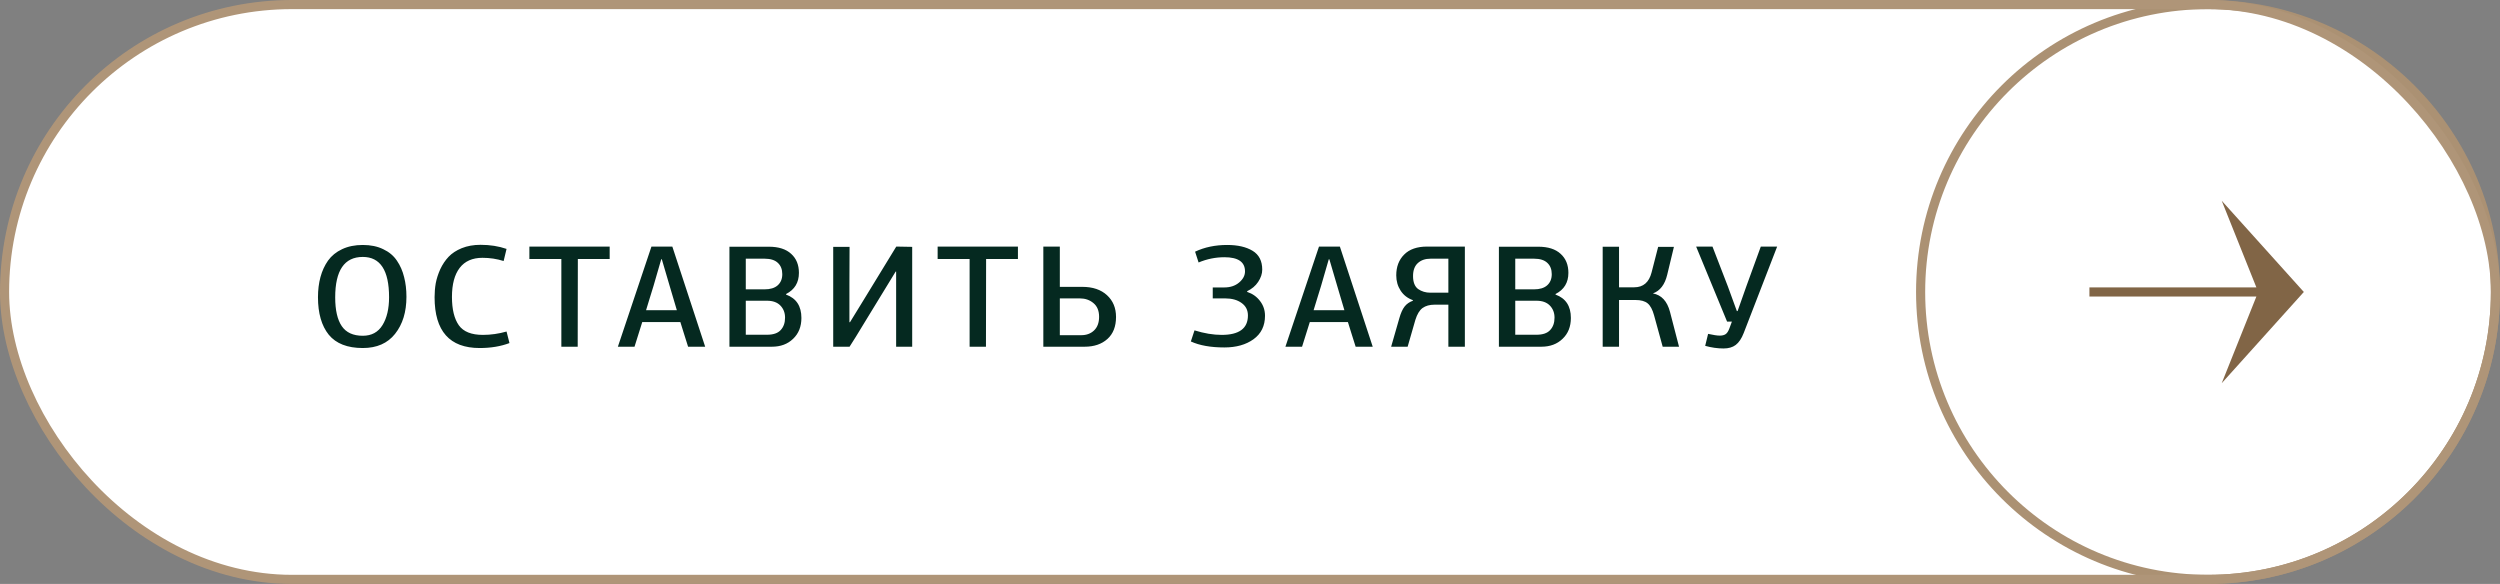 <?xml version="1.0" encoding="UTF-8"?> <svg xmlns="http://www.w3.org/2000/svg" width="274" height="64" viewBox="0 0 274 64" fill="none"><rect x="0" y="0" width="274" height="64" fill="#808080" stroke="none"/> <rect x="0.5" y="0.5" width="273" height="63" rx="31.5" fill="white"></rect> <path d="M44.546 32.528C44.546 34.192 44.13 35.547 43.298 36.592C42.477 37.627 41.298 38.144 39.762 38.144C38.077 38.144 36.834 37.659 36.034 36.688C35.245 35.707 34.85 34.336 34.85 32.576C34.85 31.776 34.941 31.04 35.122 30.368C35.304 29.696 35.581 29.093 35.954 28.56C36.338 28.027 36.85 27.611 37.49 27.312C38.141 27.003 38.898 26.848 39.762 26.848C40.626 26.848 41.373 27.003 42.002 27.312C42.642 27.611 43.144 28.032 43.506 28.576C43.869 29.109 44.13 29.707 44.29 30.368C44.461 31.019 44.546 31.739 44.546 32.528ZM42.642 32.576C42.642 29.632 41.682 28.16 39.762 28.16C37.746 28.16 36.738 29.637 36.738 32.592C36.738 33.989 36.978 35.04 37.458 35.744C37.938 36.448 38.706 36.8 39.762 36.8C40.722 36.8 41.442 36.411 41.922 35.632C42.402 34.853 42.642 33.835 42.642 32.576ZM52.67 26.832C53.705 26.832 54.654 26.981 55.518 27.28L55.198 28.608C54.462 28.373 53.689 28.256 52.878 28.256C51.779 28.256 50.947 28.624 50.382 29.36C49.817 30.096 49.534 31.157 49.534 32.544C49.534 33.899 49.785 34.933 50.286 35.648C50.787 36.352 51.667 36.704 52.926 36.704C53.79 36.704 54.654 36.581 55.518 36.336L55.838 37.6C54.878 37.963 53.79 38.144 52.574 38.144C49.278 38.144 47.63 36.288 47.63 32.576C47.63 32.053 47.673 31.541 47.758 31.04C47.854 30.539 48.019 30.027 48.254 29.504C48.499 28.981 48.803 28.528 49.166 28.144C49.529 27.76 50.009 27.445 50.606 27.2C51.214 26.955 51.902 26.832 52.67 26.832ZM63.316 38H61.524V28.384H58.02V27.024H66.82V28.384H63.332L63.316 38ZM77.287 38H75.415C75.309 37.659 75.154 37.168 74.951 36.528C74.749 35.877 74.621 35.467 74.567 35.296H70.391L69.543 38H67.719C68.135 36.752 68.754 34.907 69.575 32.464C70.407 30.011 71.015 28.197 71.399 27.024H73.687L77.287 38ZM74.183 34L73.415 31.408C73.373 31.269 73.079 30.272 72.535 28.416H72.471L71.623 31.344C71.613 31.387 71.479 31.819 71.223 32.64C70.978 33.461 70.839 33.915 70.807 34H74.183ZM86.154 32.224V32.288C87.274 32.693 87.834 33.547 87.834 34.848C87.834 35.797 87.53 36.56 86.922 37.136C86.325 37.712 85.552 38 84.602 38H79.946V27.04H84.266C85.333 27.04 86.149 27.301 86.714 27.824C87.28 28.336 87.562 29.029 87.562 29.904C87.562 30.971 87.093 31.744 86.154 32.224ZM86.042 34.816C86.042 34.283 85.872 33.84 85.53 33.488C85.189 33.136 84.698 32.96 84.058 32.96H81.738V36.688H84.058C84.752 36.688 85.253 36.517 85.562 36.176C85.882 35.835 86.042 35.381 86.042 34.816ZM85.226 31.28C85.568 30.981 85.738 30.571 85.738 30.048C85.738 29.525 85.578 29.115 85.258 28.816C84.938 28.507 84.453 28.352 83.802 28.352H81.738V31.712H83.802C84.421 31.712 84.896 31.568 85.226 31.28ZM98.232 27.024L99.976 27.056V38H98.216V29.76H98.168C97.379 31.04 96.205 32.96 94.648 35.52C94.04 36.533 93.528 37.36 93.112 38H91.32V27.056H93.112C93.112 27.973 93.107 29.349 93.096 31.184C93.096 33.019 93.096 34.395 93.096 35.312H93.16L94.712 32.784C96.856 29.285 98.029 27.365 98.232 27.024ZM108.061 38H106.269V28.384H102.765V27.024H111.565V28.384H108.077L108.061 38ZM114.349 38V27.024H116.157V31.44H118.621C119.763 31.44 120.664 31.744 121.325 32.352C121.987 32.96 122.317 33.755 122.317 34.736C122.317 35.781 122.003 36.587 121.373 37.152C120.744 37.717 119.912 38 118.877 38H114.349ZM118.349 32.704H116.157V36.736H118.509C119.075 36.736 119.539 36.565 119.901 36.224C120.275 35.872 120.461 35.371 120.461 34.72C120.461 34.059 120.253 33.557 119.837 33.216C119.432 32.875 118.936 32.704 118.349 32.704ZM134.501 26.848C135.653 26.848 136.581 27.061 137.285 27.488C137.989 27.915 138.341 28.603 138.341 29.552C138.341 30 138.191 30.448 137.893 30.896C137.605 31.333 137.199 31.675 136.677 31.92L136.709 32C137.285 32.192 137.749 32.523 138.101 32.992C138.463 33.461 138.645 34 138.645 34.608C138.645 35.717 138.223 36.576 137.381 37.184C136.549 37.781 135.487 38.08 134.197 38.08C132.693 38.08 131.466 37.861 130.517 37.424L130.917 36.208C131.983 36.539 132.975 36.704 133.893 36.704C135.813 36.704 136.773 35.995 136.773 34.576C136.773 33.989 136.538 33.531 136.069 33.2C135.61 32.869 135.013 32.704 134.277 32.704H132.917V31.504H134.181C134.842 31.504 135.386 31.323 135.813 30.96C136.239 30.597 136.453 30.192 136.453 29.744C136.453 28.709 135.701 28.192 134.197 28.192C133.226 28.192 132.282 28.384 131.365 28.768L130.981 27.584C132.015 27.093 133.189 26.848 134.501 26.848ZM150.45 38H148.578C148.472 37.659 148.317 37.168 148.114 36.528C147.912 35.877 147.784 35.467 147.73 35.296H143.554L142.706 38H140.882C141.298 36.752 141.917 34.907 142.738 32.464C143.57 30.011 144.178 28.197 144.562 27.024H146.85L150.45 38ZM147.346 34L146.578 31.408C146.536 31.269 146.242 30.272 145.698 28.416H145.634L144.786 31.344C144.776 31.387 144.642 31.819 144.386 32.64C144.141 33.461 144.002 33.915 143.97 34H147.346ZM154.853 32.96V32.896C154.277 32.693 153.829 32.347 153.509 31.856C153.189 31.365 153.029 30.805 153.029 30.176C153.029 29.237 153.317 28.48 153.893 27.904C154.469 27.317 155.312 27.024 156.421 27.024H160.549V38H158.741V33.392H157.237C156.693 33.392 156.251 33.515 155.909 33.76C155.579 34.005 155.317 34.437 155.125 35.056L154.277 38H152.469L153.365 34.88C153.525 34.315 153.717 33.888 153.941 33.6C154.165 33.312 154.469 33.099 154.853 32.96ZM156.773 32.08H158.741V28.352H156.789C156.213 28.352 155.749 28.512 155.397 28.832C155.045 29.152 154.869 29.627 154.869 30.256C154.869 30.928 155.056 31.403 155.429 31.68C155.813 31.947 156.261 32.08 156.773 32.08ZM170.488 32.224V32.288C171.608 32.693 172.168 33.547 172.168 34.848C172.168 35.797 171.864 36.56 171.256 37.136C170.659 37.712 169.885 38 168.936 38H164.28V27.04H168.6C169.667 27.04 170.483 27.301 171.048 27.824C171.613 28.336 171.896 29.029 171.896 29.904C171.896 30.971 171.427 31.744 170.488 32.224ZM170.376 34.816C170.376 34.283 170.205 33.84 169.864 33.488C169.523 33.136 169.032 32.96 168.392 32.96H166.072V36.688H168.392C169.085 36.688 169.587 36.517 169.896 36.176C170.216 35.835 170.376 35.381 170.376 34.816ZM169.56 31.28C169.901 30.981 170.072 30.571 170.072 30.048C170.072 29.525 169.912 29.115 169.592 28.816C169.272 28.507 168.787 28.352 168.136 28.352H166.072V31.712H168.136C168.755 31.712 169.229 31.568 169.56 31.28ZM177.446 38H175.654V27.04H177.446V31.488H179.11C180.102 31.488 180.736 30.944 181.014 29.856L181.734 27.056H183.462L182.726 30.112C182.47 31.189 181.947 31.872 181.158 32.16C182.096 32.331 182.72 33.003 183.03 34.176L184.022 38H182.23L181.286 34.56C181.115 33.931 180.88 33.493 180.582 33.248C180.283 33.003 179.84 32.88 179.254 32.88H177.446V38ZM190.36 34.096H190.44L191.4 31.376L192.984 27.024H194.776L191.112 36.496C190.877 37.104 190.584 37.541 190.232 37.808C189.891 38.064 189.448 38.192 188.904 38.192C188.243 38.192 187.571 38.096 186.888 37.904L187.208 36.592C187.784 36.72 188.211 36.784 188.488 36.784C188.755 36.784 188.968 36.731 189.128 36.624C189.288 36.517 189.427 36.304 189.544 35.984L189.816 35.248H189.288L185.896 27.024H187.688L189.368 31.376L190.36 34.096Z" fill="#052920"></path> <circle cx="242" cy="32" r="31.5" stroke="#AB9173"></circle> <path fill-rule="evenodd" clip-rule="evenodd" d="M252.5 32L243.5 22L247.3 31.5H229V32.5H247.3L243.5 42L252.5 32Z" fill="#816546"></path> <rect x="0.5" y="0.5" width="273" height="63" rx="31.5" stroke="#AF9578"></rect> </svg> 